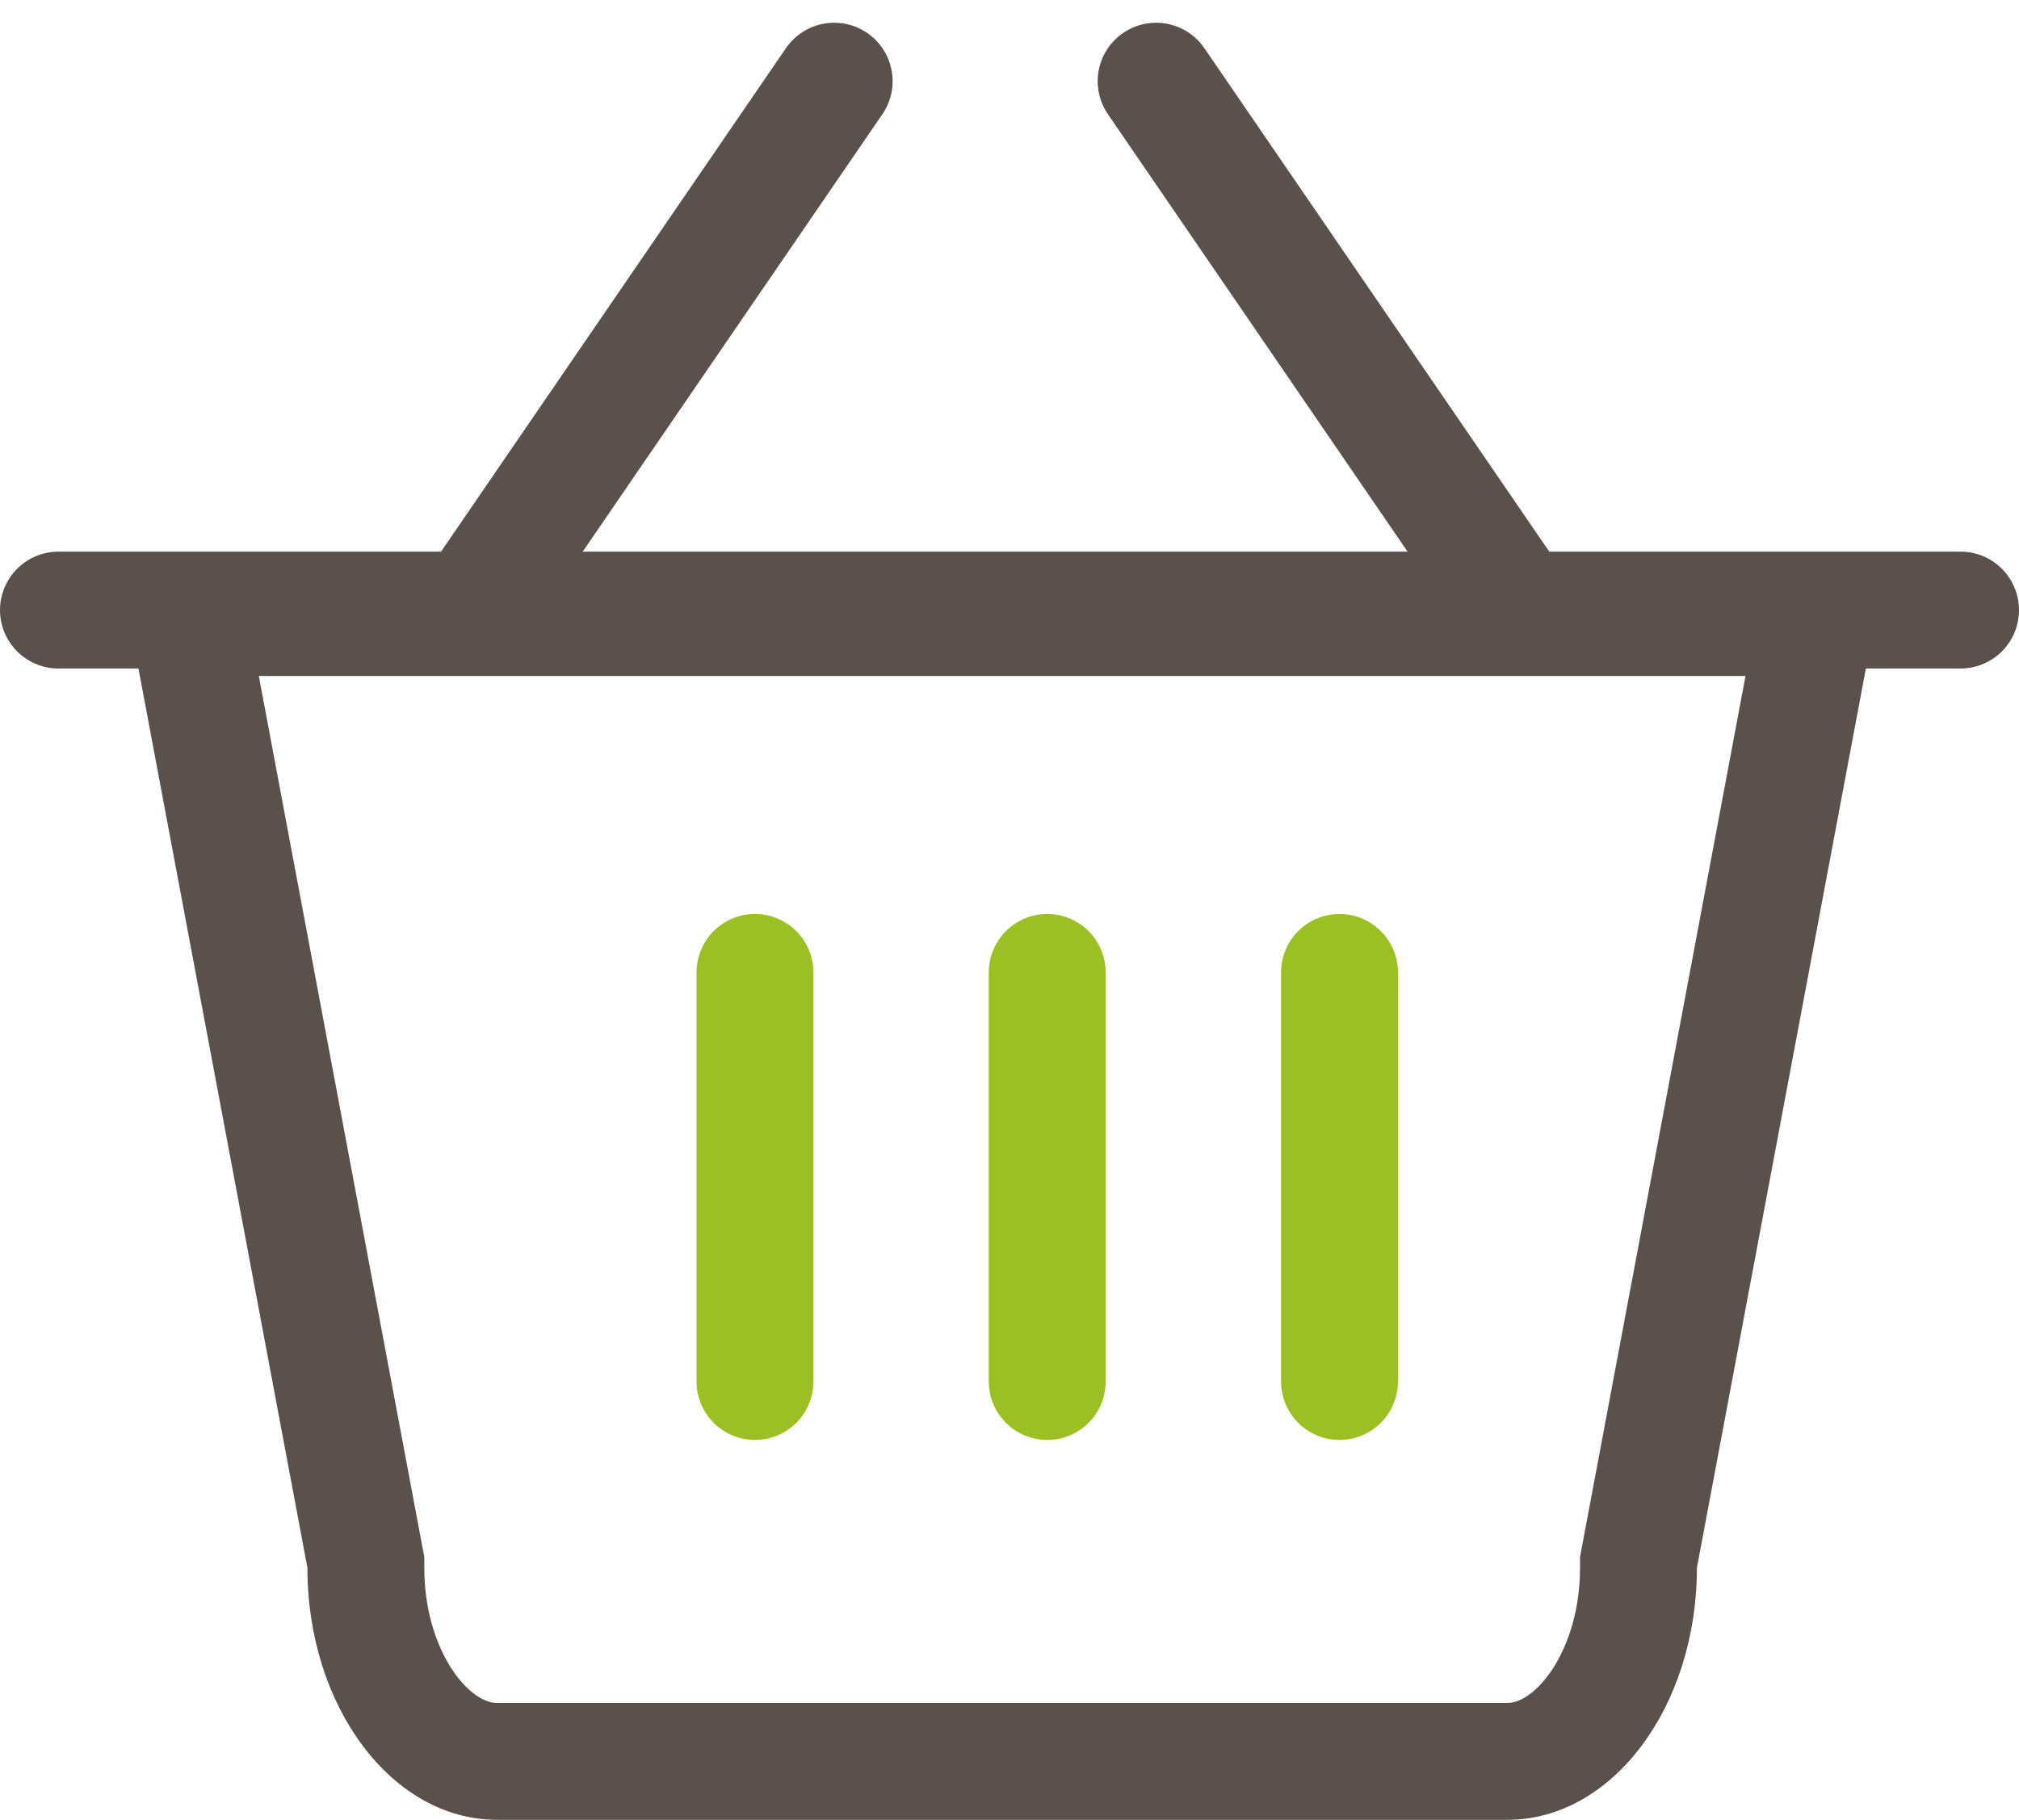 <svg xmlns="http://www.w3.org/2000/svg" width="34.541" height="31.139" viewBox="0 0 34.541 31.139">
  <g id="icon_단지장터" transform="translate(-936.584 -665.861)">
    <path id="패스_66162" data-name="패스 66162" d="M2769.584-19698.7h32.541" transform="translate(-1832 20375)" fill="none" stroke="#5a514c" stroke-linecap="round" stroke-width="2"/>
    <g id="패스_66163" data-name="패스 66163" transform="translate(941.601 675.428)" fill="none">
      <path d="M-3,0H27.256L24.014,17.258c0,2.383-1.451,4.314-3.242,4.314H3.483c-1.79,0-3.242-1.932-3.242-4.314Z" stroke="none"/>
      <path d="M -0.589 2 L 2.207 16.889 L 2.242 17.072 L 2.242 17.258 C 2.242 18.649 2.989 19.572 3.483 19.572 L 20.773 19.572 C 21.267 19.572 22.014 18.649 22.014 17.258 L 22.014 17.072 L 22.049 16.889 L 24.845 2 L -0.589 2 M -3 1.9073486328125e-06 L 27.256 1.9073486328125e-06 L 24.014 17.258 C 24.014 19.641 22.563 21.572 20.773 21.572 L 3.483 21.572 C 1.693 21.572 0.242 19.641 0.242 17.258 L -3 1.9073486328125e-06 Z" stroke="none" fill="#5a514c"/>
    </g>
    <path id="패스_66164" data-name="패스 66164" d="M2783-19707.75l-6.25,9.125" transform="translate(-1832.145 20375)" fill="none" stroke="#5a514c" stroke-linecap="round" stroke-width="2"/>
    <path id="패스_66165" data-name="패스 66165" d="M2776.75-19707.75l6.25,9.125" transform="translate(-1820.387 20375)" fill="none" stroke="#5a514c" stroke-linecap="round" stroke-width="2"/>
    <line id="선_298" data-name="선 298" y2="7" transform="translate(949.5 682.5)" fill="none" stroke="#9cc023" stroke-linecap="round" stroke-width="2"/>
    <line id="선_299" data-name="선 299" y2="7" transform="translate(954.5 682.5)" fill="none" stroke="#9cc023" stroke-linecap="round" stroke-width="2"/>
    <line id="선_300" data-name="선 300" y2="7" transform="translate(959.5 682.5)" fill="none" stroke="#9cc023" stroke-linecap="round" stroke-width="2"/>
  </g>
</svg>
